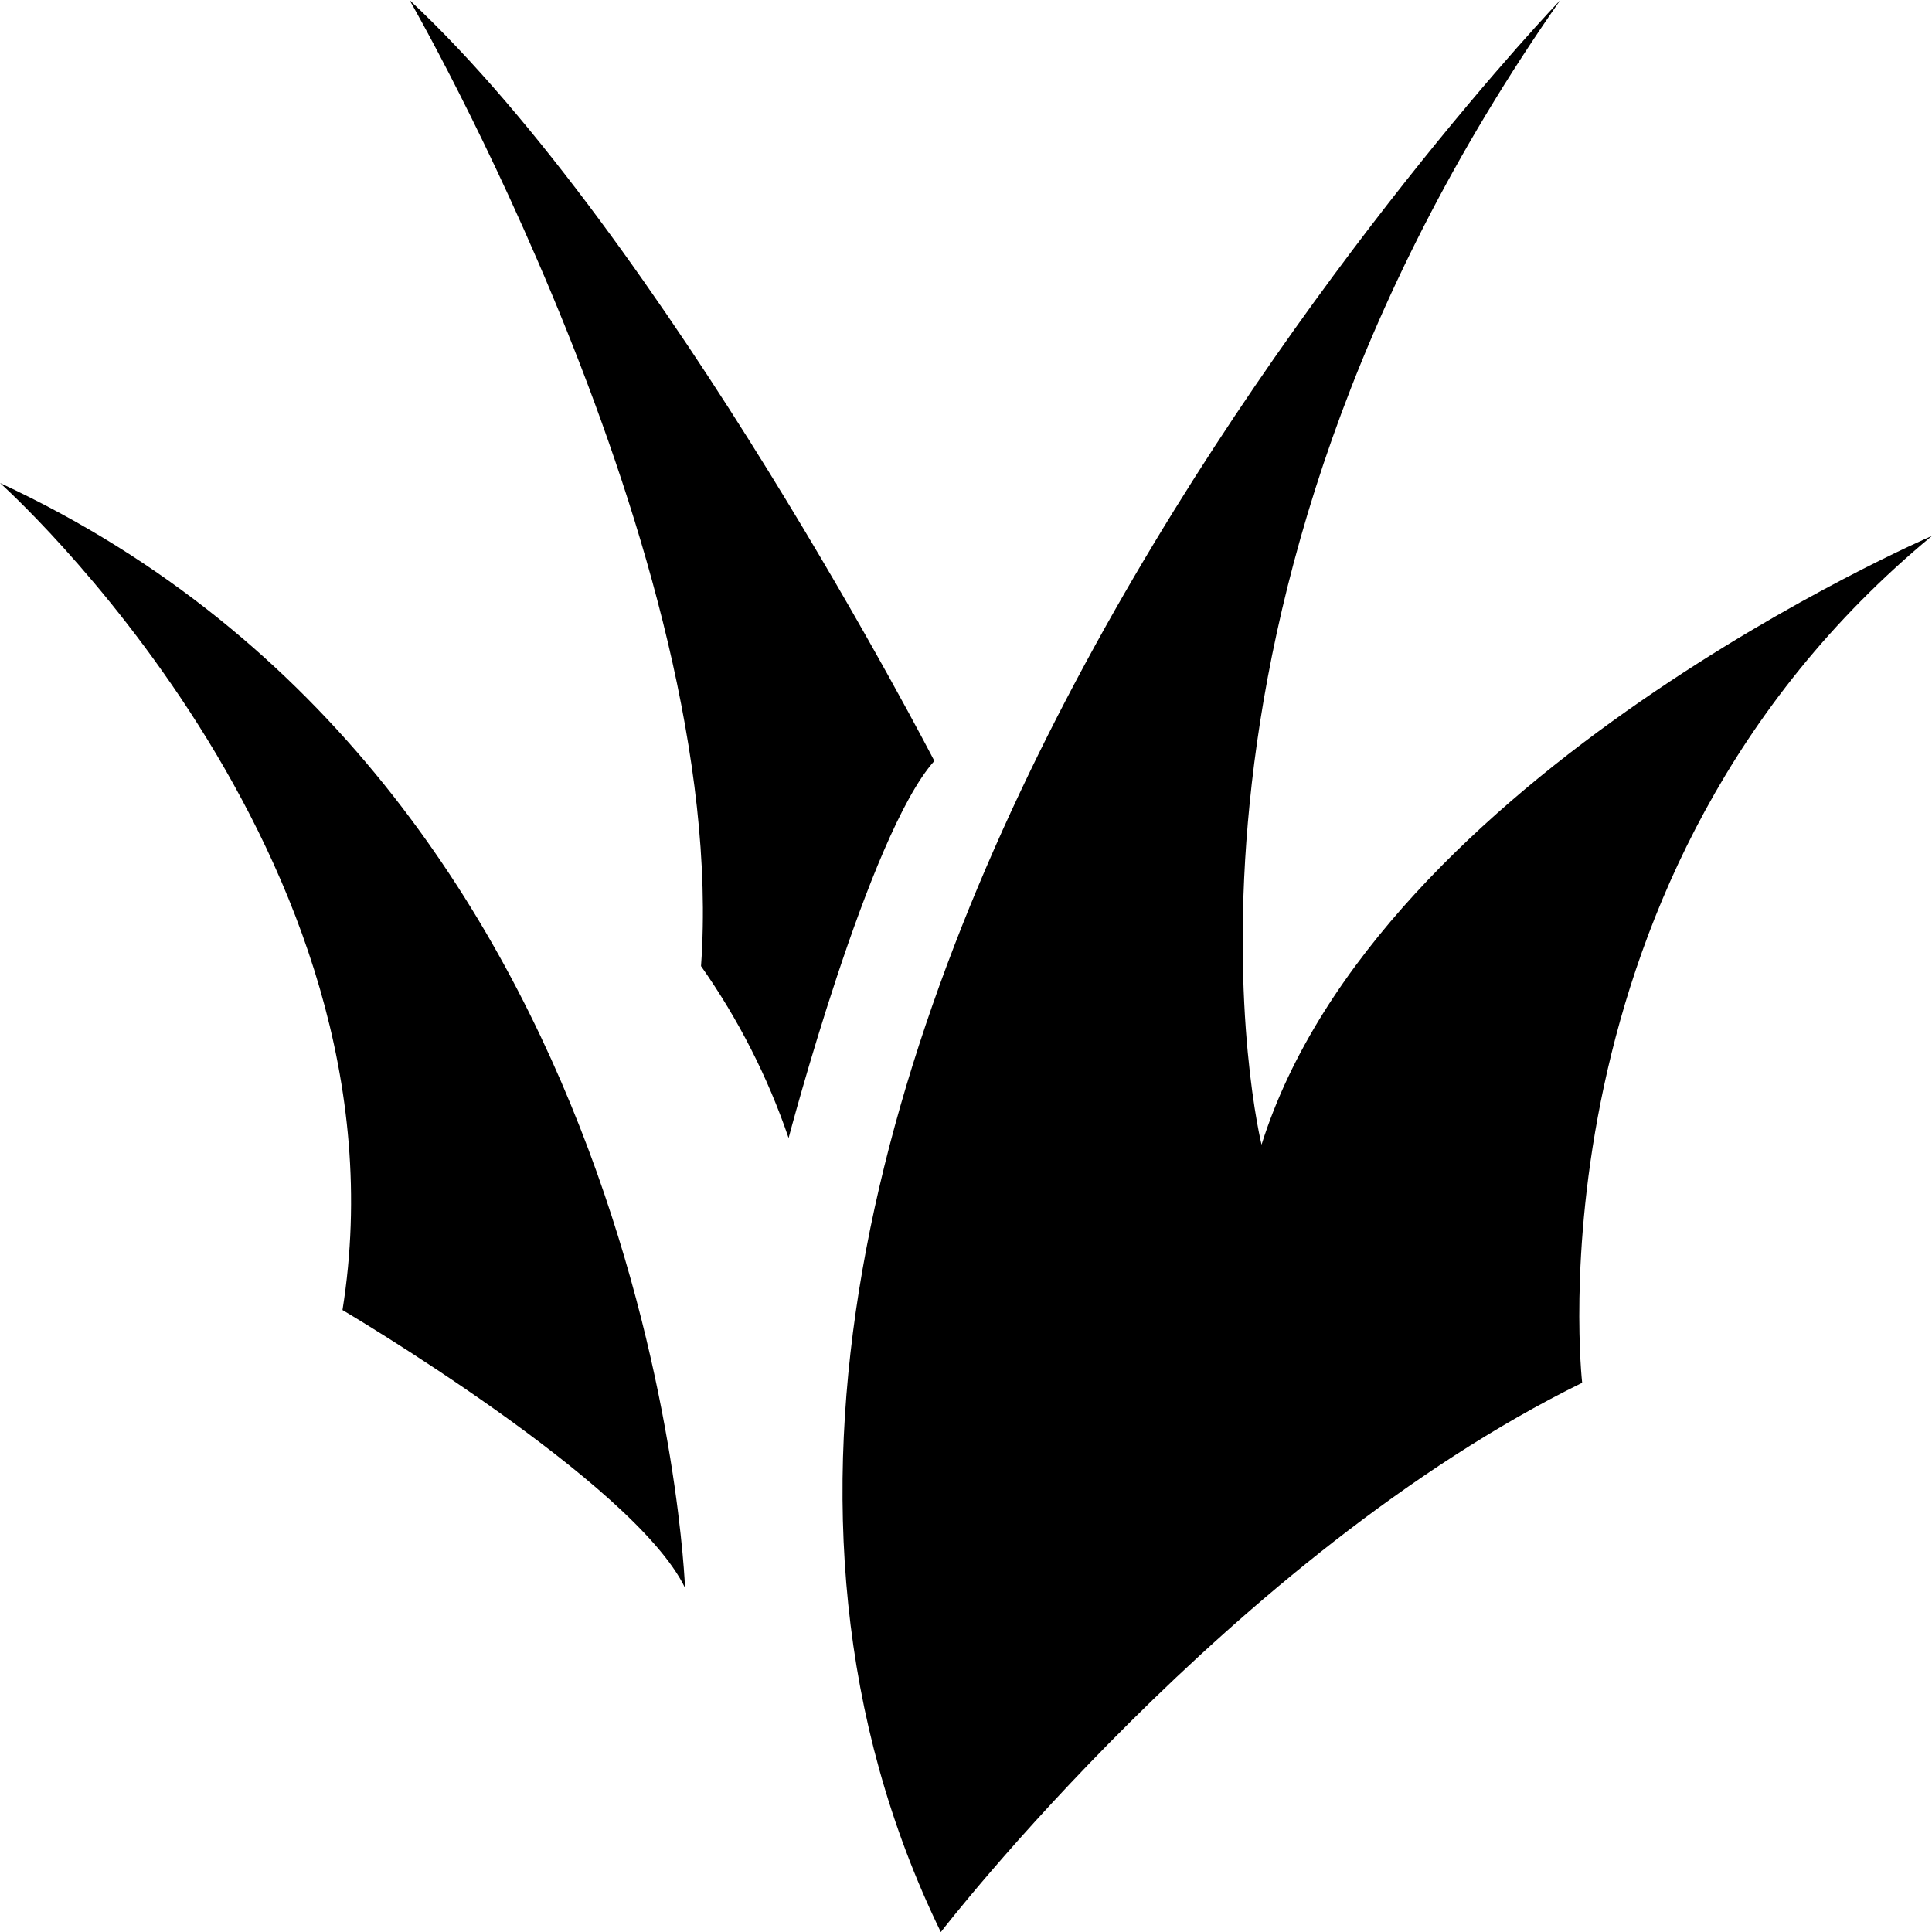 <svg width="40" height="40" viewBox="0 0 40 40" fill="none" xmlns="http://www.w3.org/2000/svg">
<g clip-path="url(#clip0_141_1854)">
<path fill-rule="evenodd" clip-rule="evenodd" d="M32.757 28.629C32.757 28.629 31.549 18.081 40 11.095C40 11.095 28.533 16.029 26.119 23.699C26.119 23.699 23.402 12.742 32.304 0.002C32.304 0.002 10.88 22.329 19.479 40.002C19.477 40 25.512 32.191 32.757 28.629ZM16.327 23.562C16.327 23.562 17.987 17.26 19.345 15.755C19.345 15.755 13.761 4.933 8.479 0.001C8.479 0.001 15.118 11.509 14.514 20.002C15.284 21.096 15.895 22.294 16.327 23.561V23.562ZM14.183 32.876C14.183 32.876 13.579 16.299 -0 10C-0 10 8.6 17.672 7.091 27.123C7.091 27.123 13.127 30.683 14.183 32.875V32.876Z" fill="black"/>
</g>
<defs>
<clipPath id="clip0_141_1854">
<rect width="39.998" height="40" fill="white"/>
</clipPath>
</defs>
</svg>
